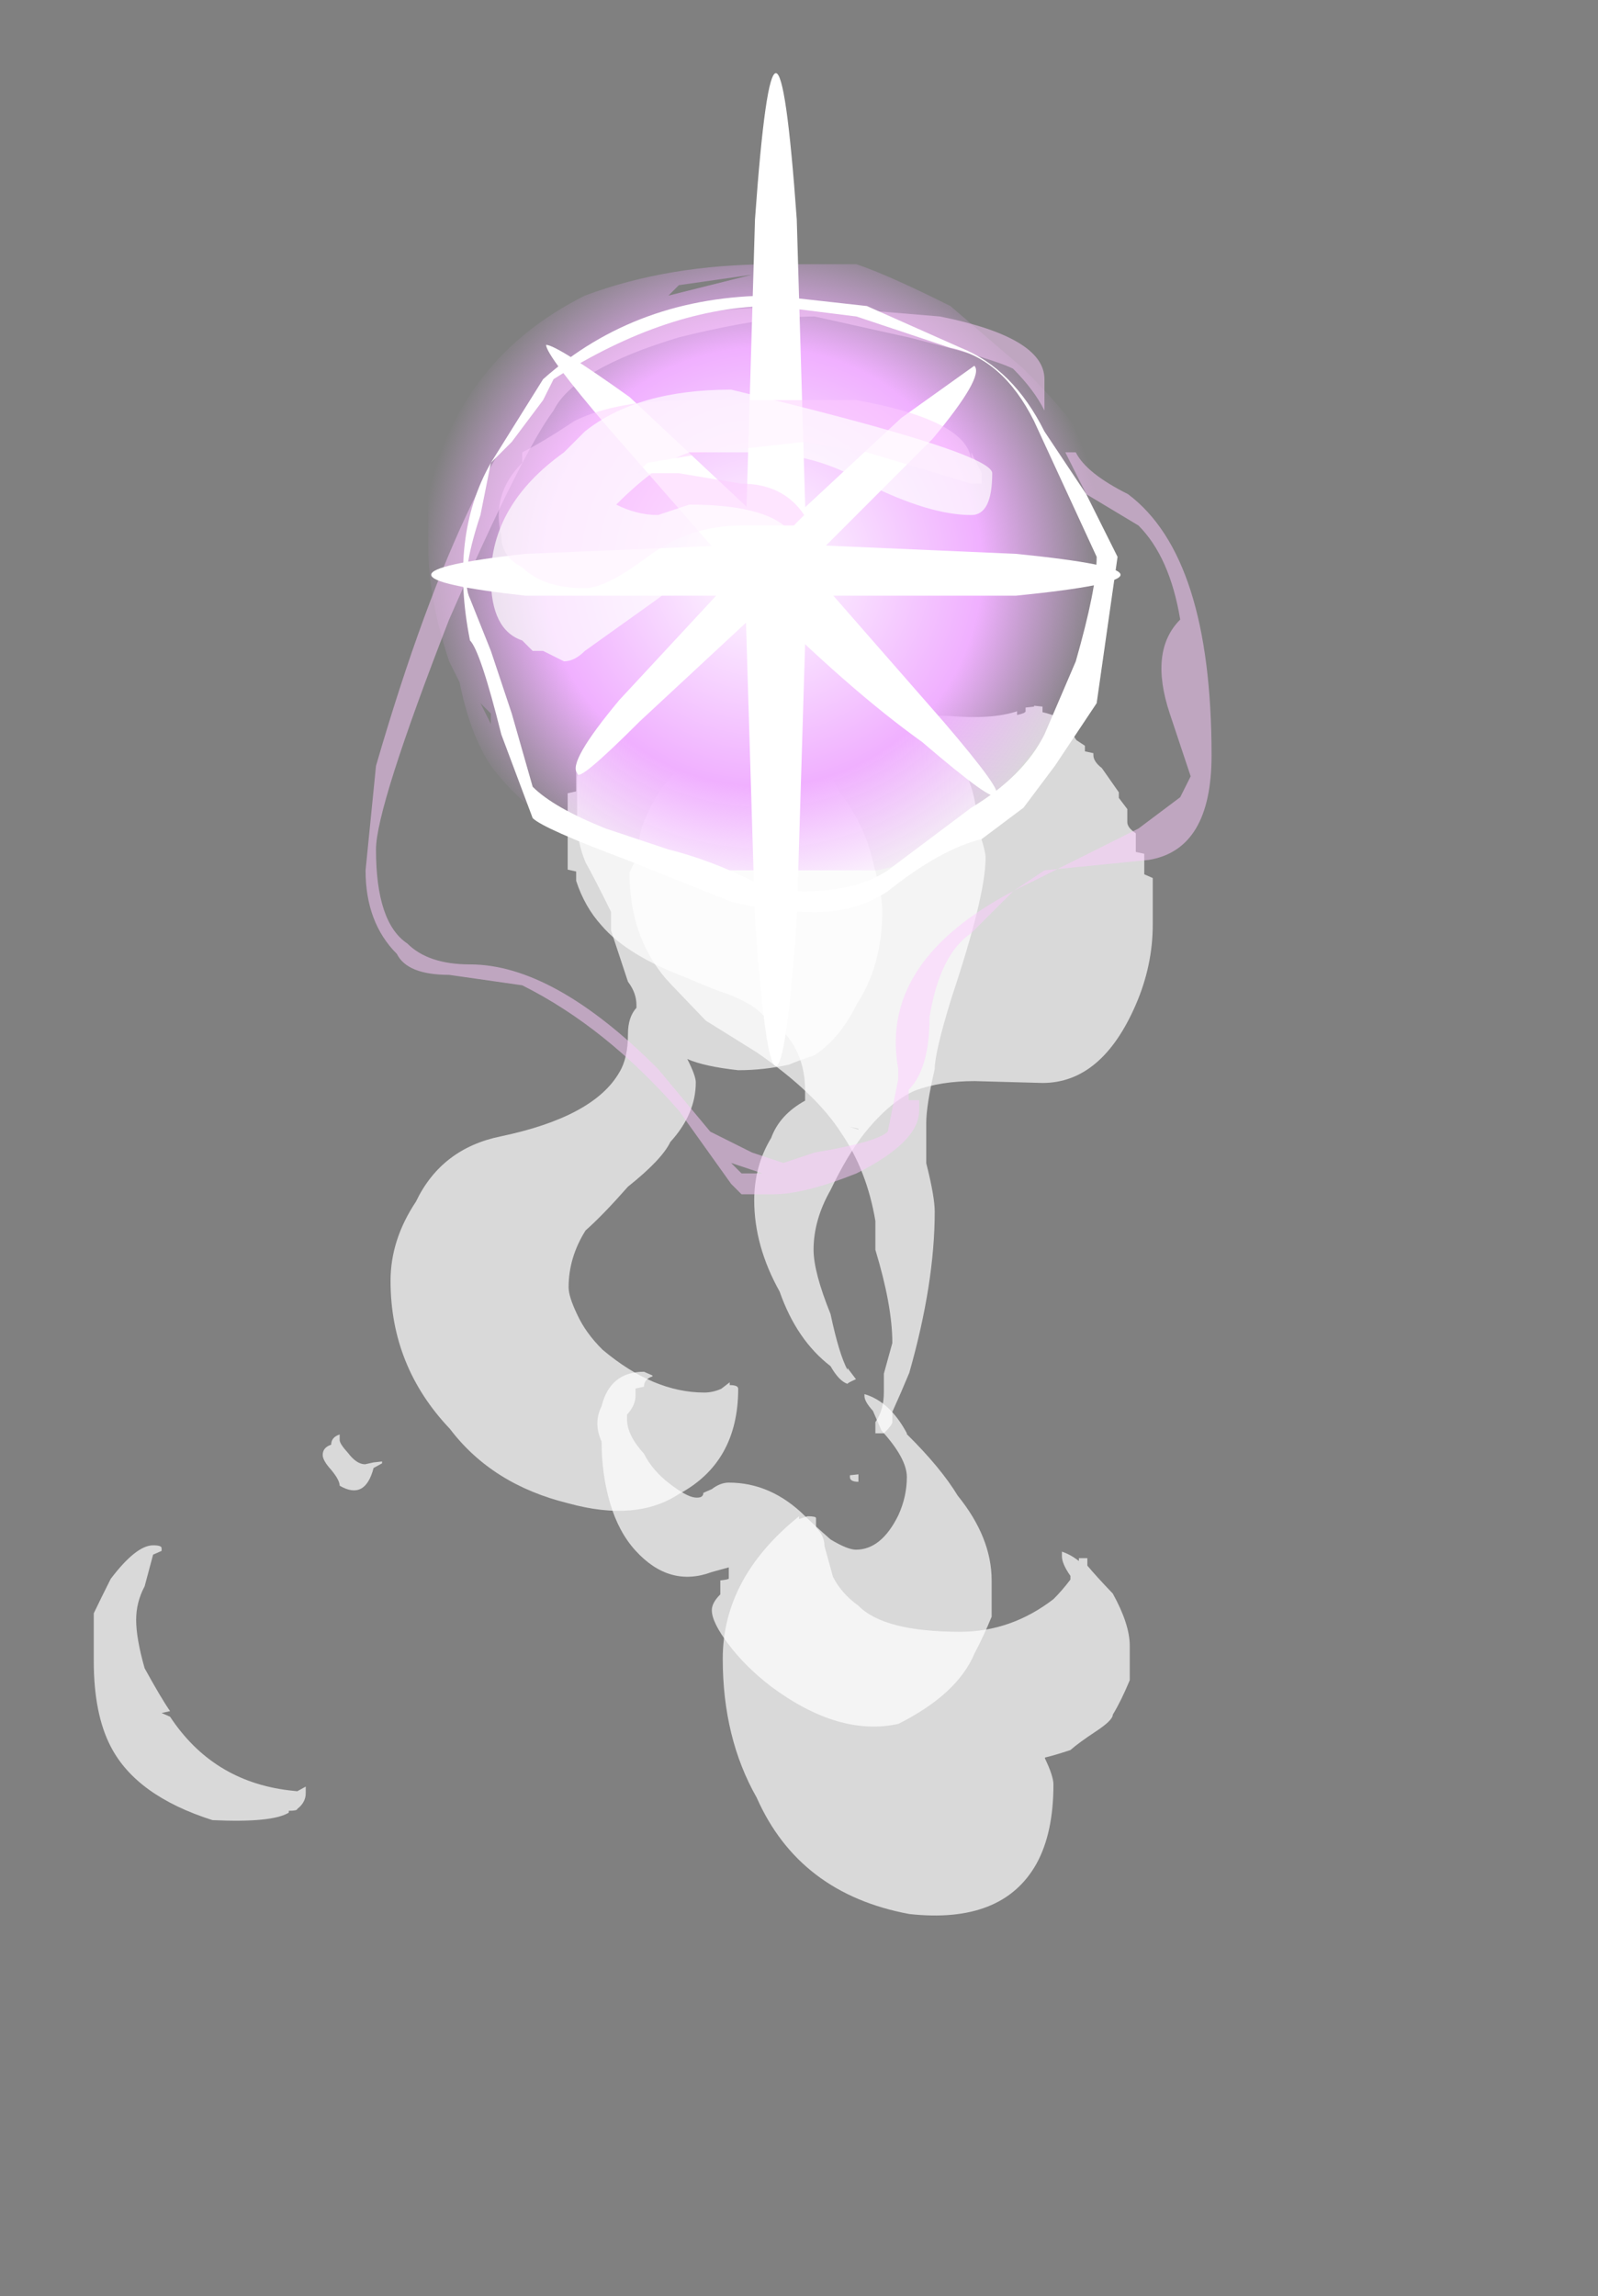 <?xml version="1.0" encoding="UTF-8" standalone="no"?>
<svg xmlns:ffdec="https://www.free-decompiler.com/flash" xmlns:xlink="http://www.w3.org/1999/xlink" ffdec:objectType="frame" height="76.9px" width="53.55px" xmlns="http://www.w3.org/2000/svg">
  <rect width="100%" height="100%" fill="#808080" stroke="none"/>
  <g transform="matrix(1.0, 0.0, 0.0, 1.0, 25.9, 8.15)">
    <use ffdec:characterId="850" height="60.4" transform="matrix(5.683, 0.0, 0.0, -0.624, -22.758, 52.841)" width="4.65" xlink:href="#shape0"/>
    <use ffdec:characterId="851" height="66.7" transform="matrix(5.683, 0.0, 0.0, -0.624, -4.806, 56.017)" width="2.95" xlink:href="#shape1"/>
    <use ffdec:characterId="852" height="57.85" transform="matrix(5.683, 0.0, 0.0, -0.624, -6.877, 49.68)" width="3.45" xlink:href="#shape2"/>
    <use ffdec:characterId="894" height="2.9" transform="matrix(7.0, 0.0, 0.0, 7.0, -11.55, 0.7)" width="3.25" xlink:href="#shape3"/>
    <use ffdec:characterId="898" height="4.3" transform="matrix(7.0, 0.0, 0.0, 7.0, -13.65, 1.75)" width="4.05" xlink:href="#shape4"/>
    <use ffdec:characterId="854" height="4.75" transform="matrix(7.0, 0.0, 0.0, 7.0, -11.45, -5.7)" width="3.3" xlink:href="#shape5"/>
    <use ffdec:characterId="899" height="1.3" transform="matrix(7.0, 0.0, 0.0, 7.0, -9.45, 4.9)" width="2.4" xlink:href="#shape6"/>
  </g>
  <defs>
    <g id="shape0" transform="matrix(1.0, 0.0, 0.0, 1.0, 3.6, 58.85)">
      <path d="M0.15 -35.45 L0.15 -35.3 0.1 -35.65 Q0.05 -35.85 0.0 -35.85 -0.3 -35.85 -0.6 -33.55 -0.7 -32.65 -0.75 -31.65 -0.8 -30.7 -0.8 -30.2 -0.8 -28.6 -0.7 -27.15 -0.6 -26.35 -0.45 -24.8 -0.25 -23.35 -0.2 -22.4 -0.05 -20.9 -0.05 -19.2 -0.05 -18.85 -0.1 -17.95 0.0 -18.35 0.2 -18.55 0.35 -18.55 0.5 -18.25 0.55 -18.05 0.65 -17.75 0.8 -16.85 0.9 -15.0 1.05 -12.9 1.05 -10.0 1.05 -9.2 1.0 -7.55 0.95 -5.4 0.8 -3.65 0.5 1.55 0.0 1.55 -0.35 1.55 -0.5 -0.3 -0.6 -0.75 -0.7 -1.65 -0.7 -1.9 -0.75 -2.8 -0.75 -3.6 -0.75 -4.6 L-0.75 -5.2 Q-0.75 -6.3 -0.7 -7.4 -0.65 -8.2 -0.55 -10.05 L-0.55 -11.05 -0.45 -13.8 Q-0.4 -14.4 -0.4 -15.05 L-0.4 -15.2 Q-0.45 -15.7 -0.45 -16.6 -0.45 -17.9 -0.5 -18.65 -0.65 -21.05 -1.2 -22.1 -1.55 -22.75 -1.7 -25.6 -1.85 -27.65 -1.85 -29.85 -1.85 -34.45 -1.5 -37.8 -1.25 -40.8 -0.8 -41.8 -0.4 -42.8 -0.15 -41.3 0.2 -39.6 0.2 -35.65 0.2 -35.45 0.15 -35.45 M-2.45 -57.15 L-2.45 -57.2 Q-2.9 -56.7 -3.15 -53.25 L-3.2 -53.05 -3.15 -52.95 Q-3.2 -52.3 -3.3 -50.65 -3.35 -49.05 -3.35 -48.05 -3.35 -47.1 -3.3 -46.25 L-3.25 -44.55 -3.2 -44.35 -3.2 -44.2 Q-3.2 -44.05 -3.25 -44.05 -3.35 -44.05 -3.5 -45.85 -3.55 -46.75 -3.6 -47.7 -3.6 -47.9 -3.6 -48.25 -3.6 -49.25 -3.6 -50.25 -3.6 -53.1 -3.5 -54.85 -3.35 -57.5 -2.9 -58.8 -2.55 -58.95 -2.45 -58.4 L-2.45 -58.3 Q-2.4 -58.3 -2.4 -58.2 -2.35 -57.85 -2.35 -57.35 L-2.35 -57.0 -2.4 -57.25 -2.45 -57.2 -2.45 -57.15 M-1.9 -39.55 L-1.95 -39.6 -2.0 -39.7 Q-2.05 -39.7 -2.1 -39.1 -2.15 -38.6 -2.15 -38.4 L-2.15 -38.1 Q-2.2 -38.25 -2.2 -38.65 -2.25 -38.8 -2.25 -39.2 -2.25 -39.5 -2.2 -40.0 -2.15 -40.55 -2.15 -40.85 -2.0 -41.65 -1.95 -39.9 L-1.9 -39.65 -1.9 -39.55" fill="#ffffff" fill-opacity="0.698" fill-rule="evenodd" stroke="none"/>
    </g>
    <g id="shape1" transform="matrix(1.0, 0.0, 0.0, 1.0, 1.4, 65.95)">
      <path d="M-0.4 -44.55 L-0.4 -44.5 -0.4 -44.55 M-0.15 -23.95 L-0.15 -23.95" fill="#333333" fill-opacity="0.698" fill-rule="evenodd" stroke="none"/>
      <path d="M-0.4 -44.5 Q-0.85 -47.8 -0.85 -52.15 -0.85 -56.4 -0.65 -59.6 -0.4 -64.75 0.25 -65.85 0.8 -66.4 1.0 -63.15 1.1 -61.5 1.1 -58.9 1.1 -58.45 1.05 -57.5 L1.05 -57.45 Q1.1 -57.35 1.2 -57.05 1.25 -56.65 1.35 -56.05 1.45 -55.45 1.45 -55.15 1.5 -54.4 1.55 -53.3 1.55 -52.6 1.55 -51.45 1.55 -50.3 1.45 -48.65 1.35 -47.7 1.3 -47.15 L1.3 -46.75 1.25 -46.75 1.25 -46.9 Q1.2 -46.55 1.15 -46.4 L1.15 -46.65 Q1.15 -47.05 1.2 -47.7 L1.2 -47.9 Q1.15 -48.5 1.1 -48.95 0.85 -50.7 0.55 -50.7 0.1 -50.7 -0.05 -49.3 -0.15 -48.65 -0.2 -47.75 L-0.25 -46.1 Q-0.25 -45.55 -0.3 -45.1 L-0.3 -44.8 Q-0.3 -44.7 -0.3 -44.6 -0.3 -44.5 -0.35 -44.5 L-0.4 -44.65 -0.4 -44.55 -0.4 -44.5 M-0.15 -23.95 Q0.0 -25.95 0.05 -28.65 L0.05 -30.2 Q0.15 -33.2 0.15 -35.2 L0.1 -36.85 0.1 -37.85 Q0.1 -38.8 0.05 -39.45 L0.05 -40.05 0.1 -40.05 Q0.15 -39.6 0.15 -39.45 L0.15 -39.3 Q0.15 -39.05 0.15 -38.25 L0.15 -38.9 Q0.2 -37.9 0.25 -36.8 0.4 -32.0 0.4 -28.15 0.4 -27.35 0.35 -25.55 0.35 -23.75 0.35 -23.4 0.35 -22.45 0.4 -20.5 0.4 -19.6 0.5 -16.65 0.7 -11.2 0.7 -9.15 0.7 -8.75 0.65 -7.45 0.65 -5.6 0.55 -4.05 0.3 0.75 -0.1 0.75 -0.4 0.75 -0.6 -1.7 -0.65 -2.45 -0.7 -3.35 L-0.7 -3.85 -0.9 -3.8 Q-1.15 -3.8 -1.3 -6.9 -1.35 -7.85 -1.35 -9.0 L-1.4 -9.95 Q-1.4 -13.65 -1.15 -16.0 -1.05 -16.95 -0.95 -17.9 L-0.65 -19.6 Q-0.3 -21.8 -0.15 -23.95 L-0.15 -23.95 M-0.05 -42.5 L-0.05 -42.25 -0.1 -42.3 -0.1 -42.4 Q-0.1 -42.65 -0.05 -42.65 L-0.05 -42.5 M-0.1 -23.6 L-0.05 -23.7 -0.05 -23.75 -0.1 -23.6" fill="#ffffff" fill-opacity="0.698" fill-rule="evenodd" stroke="none"/>
    </g>
    <g id="shape2" transform="matrix(1.0, 0.0, 0.0, 1.0, 1.65, 57.55)">
      <path d="M0.85 -49.7 Q0.85 -47.4 0.65 -45.15 0.55 -43.65 0.35 -41.85 L0.35 -41.8 Q0.25 -40.1 0.1 -39.7 L0.1 -39.65 Q0.1 -39.6 0.1 -39.8 0.1 -40.1 0.15 -40.6 L0.2 -41.65 Q0.35 -43.15 0.35 -44.15 0.35 -45.2 0.3 -46.2 0.2 -48.05 0.05 -48.05 0.0 -48.05 -0.1 -47.5 -0.2 -46.7 -0.25 -46.25 -0.45 -44.45 -0.7 -44.45 -0.75 -44.45 -0.8 -44.8 L-0.85 -45.0 Q-0.85 -45.3 -0.9 -45.25 -0.95 -45.2 -1.05 -44.5 -1.15 -43.8 -1.2 -42.9 -1.3 -41.9 -1.3 -41.05 L-1.3 -40.8 Q-1.25 -40.3 -1.25 -39.8 L-1.25 -39.4 -1.2 -39.3 Q-1.2 -38.9 -1.15 -38.75 L-1.15 -38.7 -1.2 -38.5 Q-1.4 -38.5 -1.45 -40.35 -1.5 -41.25 -1.45 -42.25 -1.45 -44.0 -1.4 -45.55 -1.35 -47.1 -1.25 -48.1 -1.05 -50.1 -0.8 -49.25 L-0.7 -49.0 -0.7 -49.6 Q-0.7 -49.65 -0.75 -49.7 -0.75 -49.95 -0.75 -50.45 -0.8 -50.9 -0.8 -51.3 -0.8 -51.95 -0.7 -53.15 -0.6 -54.35 -0.45 -55.4 -0.05 -58.1 0.3 -57.4 0.65 -55.8 0.75 -53.6 0.8 -52.75 0.85 -51.65 0.85 -51.05 0.85 -49.7 M1.8 -14.5 L1.8 -14.45 Q1.8 -14.35 1.8 -14.15 L1.8 -12.0 1.75 -11.8 1.75 -10.7 1.7 -10.6 1.7 -9.6 Q1.65 -9.3 1.65 -9.0 1.65 -8.8 1.65 -8.6 L1.65 -8.3 1.6 -7.7 1.6 -7.4 1.5 -6.1 Q1.45 -5.75 1.45 -5.4 L1.45 -5.3 1.4 -5.2 1.4 -4.9 1.35 -4.6 Q1.3 -3.9 1.25 -3.4 1.2 -3.2 1.15 -3.1 L1.15 -2.8 1.1 -2.75 1.1 -2.8 1.05 -2.85 1.05 -3.05 Q1.05 -3.15 1.0 -3.25 L1.0 -3.05 Q0.85 -3.5 0.6 -3.3 0.55 -3.3 0.5 -3.25 0.35 -3.2 0.25 -2.65 0.25 -2.55 0.2 -2.45 0.1 -2.0 0.05 -1.5 L0.05 -1.35 Q0.0 -1.3 0.0 -1.25 -0.1 -0.7 -0.15 -0.45 L-0.2 -0.35 -0.25 -0.3 -0.3 -0.05 -0.3 0.0 -0.35 0.1 -0.35 0.15 Q-0.4 0.05 -0.45 0.3 L-0.8 0.1 Q-0.9 -0.2 -1.0 -0.65 L-1.0 -0.75 -1.05 -0.85 -1.05 -0.9 Q-1.1 -1.2 -1.15 -1.6 L-1.2 -1.7 -1.2 -1.95 Q-1.3 -2.35 -1.4 -3.0 L-1.4 -3.15 -1.45 -3.5 -1.45 -4.1 Q-1.5 -4.35 -1.5 -4.7 -1.5 -4.95 -1.55 -5.2 L-1.55 -5.4 Q-1.55 -5.55 -1.55 -5.7 L-1.6 -6.0 -1.6 -7.35 -1.65 -7.45 -1.65 -8.55 Q-1.65 -8.85 -1.65 -9.3 L-1.65 -11.15 Q-1.65 -11.3 -1.65 -11.4 L-1.65 -11.55 -1.6 -11.65 -1.6 -12.15 Q-1.55 -13.55 -1.45 -14.55 -1.3 -16.15 -0.95 -17.35 -0.8 -17.95 -0.7 -18.25 -0.55 -18.8 -0.5 -19.35 -0.25 -20.75 -0.25 -23.4 -0.25 -23.55 -0.25 -23.95 -0.4 -24.7 -0.45 -25.95 -0.55 -27.45 -0.55 -29.3 -0.55 -31.75 -0.4 -34.2 -0.3 -36.8 -0.1 -38.2 -0.05 -39.0 0.0 -39.15 0.0 -39.1 0.05 -38.9 L0.0 -38.3 0.0 -38.4 Q-0.05 -37.55 -0.1 -35.4 -0.2 -33.15 -0.2 -31.95 -0.2 -30.35 -0.1 -28.75 0.0 -26.85 0.1 -25.7 0.25 -24.0 0.4 -23.4 0.55 -22.9 0.75 -22.9 L1.15 -23.0 Q1.5 -23.0 1.7 -18.8 1.8 -16.7 1.8 -14.5" fill="#ffffff" fill-opacity="0.698" fill-rule="evenodd" stroke="none"/>
    </g>
    <g id="shape3" transform="matrix(1.0, 0.0, 0.0, 1.0, 1.65, -0.1)">
      <path d="M1.55 1.05 Q1.6 1.1 1.6 1.5 1.6 2.15 0.95 2.75 0.75 2.95 0.5 3.0 L-0.35 3.0 -0.4 2.95 -0.75 2.9 -0.8 2.9 -1.0 2.8 Q-1.2 2.7 -1.35 2.5 -1.45 2.35 -1.5 2.1 L-1.55 2.0 Q-1.65 1.7 -1.65 1.45 L-1.65 1.2 Q-1.5 0.55 -0.9 0.25 -0.5 0.1 0.0 0.1 L0.4 0.1 Q0.55 0.15 0.85 0.3 L1.2 0.6 Q1.4 0.8 1.5 0.95 L1.55 1.05 M-0.45 0.2 L-0.1 0.15 -0.5 0.25 -0.45 0.2 M-1.35 2.25 L-1.4 2.2 -1.35 2.3 -1.35 2.25" fill="url(#gradient0)" fill-rule="evenodd" stroke="none"/>
    </g>
    <radialGradient cx="0" cy="0" gradientTransform="matrix(0.002, -1.0E-4, 1.0E-4, 0.002, -0.05, 1.55)" gradientUnits="userSpaceOnUse" id="gradient0" r="819.2" spreadMethod="pad">
      <stop offset="0.0" stop-color="#ffffff"/>
      <stop offset="0.639" stop-color="#f0b0ff"/>
      <stop offset="1.0" stop-color="#f0b0ff" stop-opacity="0.0"/>
    </radialGradient>
    <g id="shape4" transform="matrix(1.0, 0.0, 0.0, 1.0, 1.95, -0.25)">
      <path d="M1.5 1.2 L1.4 1.0 1.45 1.0 Q1.5 1.1 1.7 1.2 2.1 1.5 2.1 2.45 2.1 2.9 1.8 2.95 L1.3 3.0 1.15 3.1 0.95 3.3 Q0.8 3.4 0.75 3.7 0.75 3.95 0.65 4.05 L0.65 4.1 0.7 4.1 0.7 4.15 Q0.7 4.3 0.4 4.45 0.15 4.55 0.0 4.55 L-0.15 4.55 -0.2 4.5 -0.45 4.15 Q-0.8 3.75 -1.2 3.55 L-1.55 3.5 Q-1.75 3.5 -1.8 3.4 -1.95 3.25 -1.95 3.0 L-1.9 2.5 Q-1.45 0.95 -0.95 0.55 -0.65 0.3 0.2 0.3 L0.8 0.35 Q1.3 0.45 1.3 0.65 L1.3 0.8 Q1.25 0.7 1.15 0.6 1.05 0.55 0.65 0.45 L0.2 0.35 Q-0.05 0.35 -0.45 0.45 -0.95 0.6 -1.05 0.8 -1.2 1.0 -1.55 1.8 -1.9 2.7 -1.9 2.9 -1.9 3.25 -1.75 3.35 -1.65 3.45 -1.45 3.45 -1.05 3.45 -0.55 3.95 L-0.3 4.25 -0.1 4.35 0.05 4.4 0.2 4.35 Q0.5 4.3 0.55 4.25 L0.6 4.0 0.6 3.95 Q0.5 3.4 1.25 3.05 L1.75 2.8 1.95 2.65 2.0 2.55 1.9 2.25 Q1.8 1.95 1.95 1.8 1.9 1.5 1.75 1.35 L1.5 1.2 M0.05 4.5 L0.05 4.5 M-0.25 4.35 L-0.15 4.45 -0.05 4.45 -0.2 4.4 -0.25 4.35" fill="#fdccff" fill-opacity="0.502" fill-rule="evenodd" stroke="none"/>
      <path d="M1.65 1.5 L1.55 2.2 1.35 2.5 1.2 2.7 1.0 2.85 Q0.8 2.9 0.55 3.1 0.4 3.2 0.2 3.2 0.0 3.2 -0.2 3.15 L-0.7 2.95 Q-1.1 2.8 -1.15 2.75 L-1.3 2.35 Q-1.4 1.95 -1.45 1.9 -1.55 1.4 -1.35 1.05 L-1.1 0.65 Q-0.65 0.25 0.0 0.25 L0.45 0.3 0.9 0.5 Q1.15 0.6 1.3 0.9 L1.5 1.2 1.65 1.5 M0.85 0.5 L0.4 0.35 0.0 0.3 Q-0.5 0.3 -1.05 0.65 L-1.1 0.75 -1.25 0.95 -1.35 1.05 -1.4 1.3 Q-1.5 1.6 -1.45 1.7 L-1.35 1.95 -1.25 2.25 -1.15 2.6 Q-1.05 2.7 -0.8 2.8 L-0.5 2.9 Q-0.3 2.95 -0.1 3.05 0.0 3.1 0.15 3.1 0.4 3.1 0.55 3.0 L0.95 2.7 Q1.2 2.55 1.3 2.35 L1.45 2.0 Q1.55 1.65 1.55 1.5 L1.25 0.85 Q1.1 0.55 0.85 0.5" fill="#ffffff" fill-rule="evenodd" stroke="none"/>
    </g>
    <g id="shape5" transform="matrix(1.0, 0.0, 0.0, 1.0, 1.7, 5.1)">
      <path d="M1.6 -2.7 Q1.6 -2.65 1.1 -2.6 L-1.25 -2.6 Q-1.7 -2.65 -1.7 -2.7 -1.7 -2.75 -1.25 -2.8 L-0.05 -2.85 1.1 -2.8 Q1.6 -2.75 1.6 -2.7" fill="#ffffff" fill-rule="evenodd" stroke="none"/>
      <path d="M0.65 -1.9 Q0.3 -2.15 -0.15 -2.6 L-0.85 -3.4 Q-1.15 -3.75 -1.15 -3.8 -1.1 -3.8 -0.75 -3.55 L0.05 -2.8 0.75 -2.0 Q1.05 -1.65 1.0 -1.65 1.0 -1.6 0.65 -1.9" fill="#ffffff" fill-rule="evenodd" stroke="none"/>
      <path d="M0.7 -3.35 L0.0 -2.65 -0.7 -2.0 Q-1.0 -1.7 -1.0 -1.75 -1.05 -1.8 -0.8 -2.1 L-0.15 -2.8 0.55 -3.45 0.9 -3.7 Q0.95 -3.65 0.7 -3.35" fill="#ffffff" fill-rule="evenodd" stroke="none"/>
      <path d="M0.1 -2.7 L0.05 -1.05 Q0.0 -0.35 -0.05 -0.35 -0.1 -0.35 -0.15 -1.05 L-0.2 -2.7 -0.15 -4.4 Q-0.1 -5.1 -0.05 -5.1 0.0 -5.1 0.05 -4.4 L0.1 -2.7" fill="#ffffff" fill-rule="evenodd" stroke="none"/>
    </g>
    <g id="shape6" transform="matrix(1.0, 0.0, 0.0, 1.0, 1.35, -0.7)">
      <path d="M0.1 1.35 L-0.15 1.35 Q-0.4 1.35 -0.6 1.5 -0.8 1.65 -0.9 1.65 -1.1 1.65 -1.2 1.55 -1.3 1.5 -1.3 1.4 -1.35 1.2 -1.2 1.05 L-1.2 1.0 Q-1.1 0.95 -0.95 0.85 -0.75 0.75 -0.4 0.75 L0.4 0.75 Q0.95 0.85 0.95 1.05 L0.95 1.0 1.0 1.1 1.0 1.15 0.95 1.15 0.45 1.0 0.15 0.95 -0.3 1.0 -0.6 1.05 -0.65 1.1 -0.45 1.1 -0.15 1.15 Q0.05 1.15 0.15 1.3 L0.1 1.35 M0.95 1.1 L0.95 1.1" fill="#fdccff" fill-opacity="0.502" fill-rule="evenodd" stroke="none"/>
      <path d="M0.1 1.4 L0.1 1.45 -0.05 1.5 -0.15 1.5 Q-0.3 1.5 -0.55 1.7 L-0.9 1.95 Q-0.95 2.0 -1.0 2.0 L-1.1 1.95 -1.15 1.95 -1.2 1.9 Q-1.35 1.85 -1.35 1.6 -1.35 1.25 -1.0 1.0 L-0.9 0.9 Q-0.65 0.7 -0.2 0.7 1.05 1.0 1.05 1.1 1.05 1.3 0.95 1.3 0.75 1.3 0.45 1.15 0.2 1.0 -0.1 1.0 L-0.4 1.0 Q-0.55 1.05 -0.75 1.25 -0.65 1.3 -0.55 1.3 L-0.4 1.25 Q0.0 1.25 0.1 1.4" fill="#ffffff" fill-opacity="0.702" fill-rule="evenodd" stroke="none"/>
    </g>
  </defs>
</svg>
